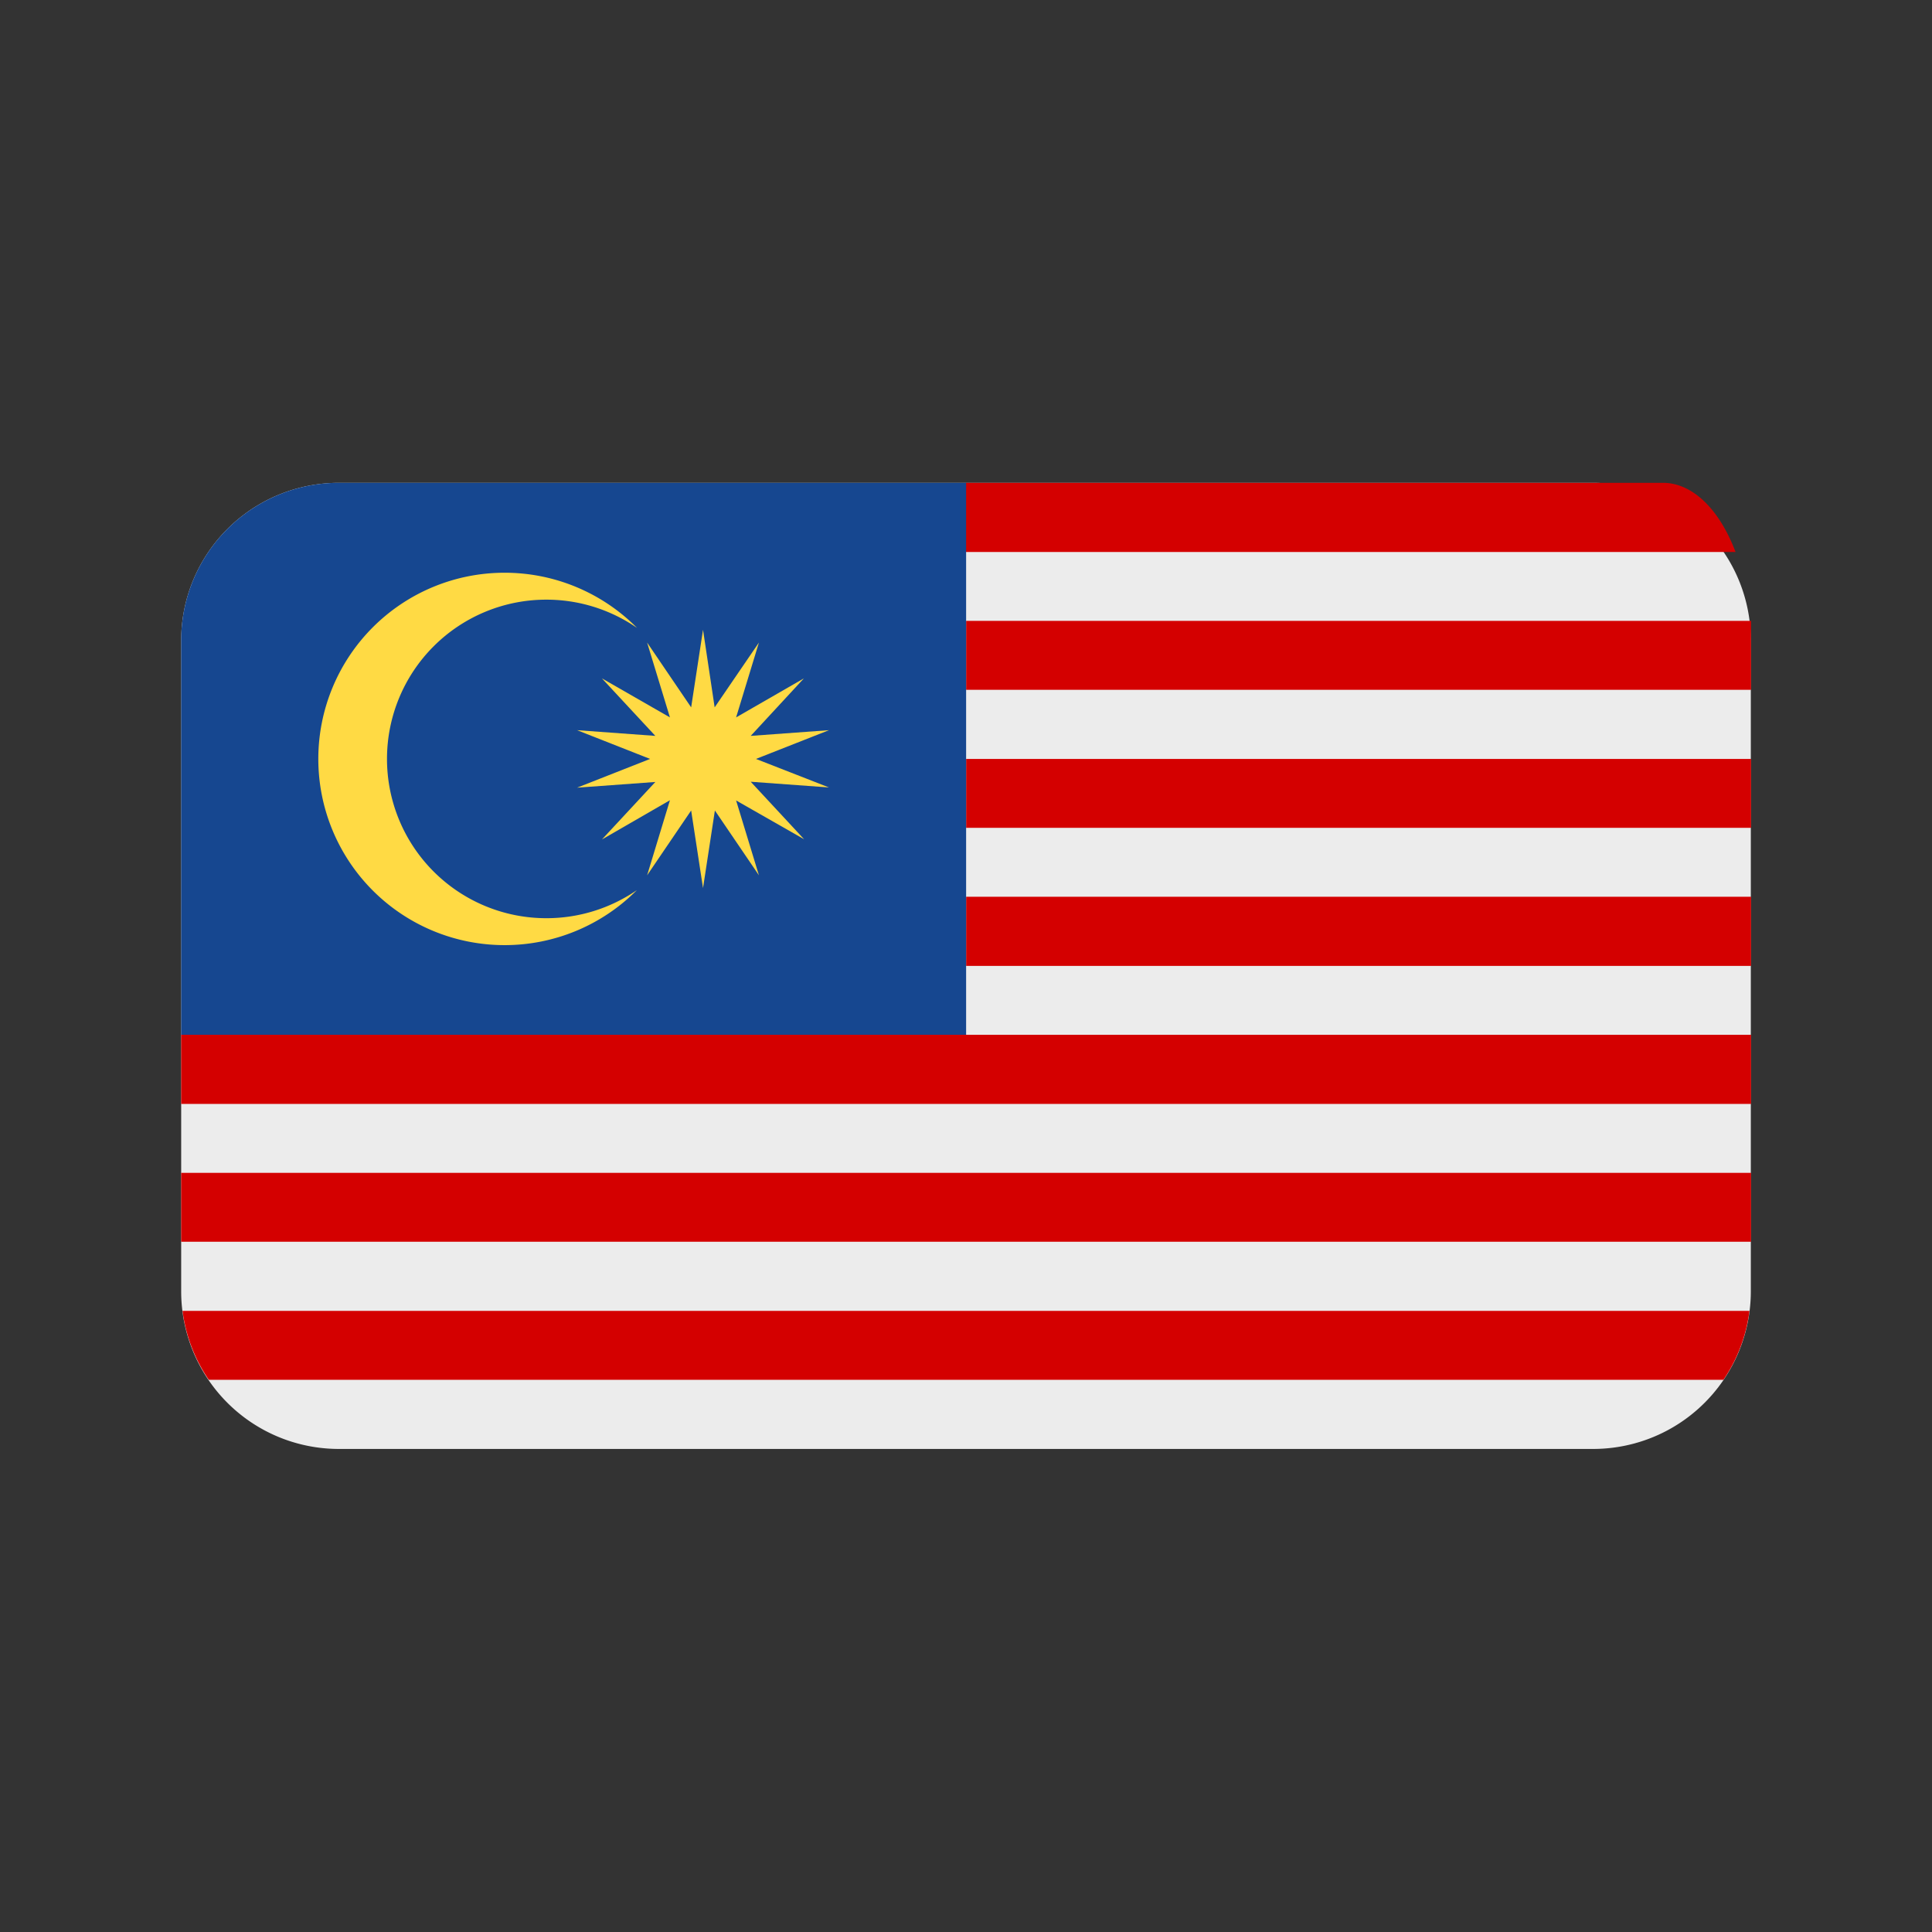 <svg xmlns="http://www.w3.org/2000/svg" version="1.1" xmlns:xlink="http://www.w3.org/1999/xlink" width="64" height="64" x="0" y="0" viewBox="0 0 8.467 8.467" style="enable-background:new 0 0 512 512" xml:space="preserve" class=""><rect x="0" y="0" width="8.467" height="8.467" fill="#333333" stroke="none"/><g><path fill="#ececec" d="M1.485 2.116a.691.691 0 0 0-.691.692v2.85a.691.691 0 0 0 .691.692h5.497a.691.691 0 0 0 .691-.692v-2.85a.691.691 0 0 0-.691-.692z" opacity="1" data-original="#ececec"></path><g fill="#d40000"><path d="M4.234 2.721v.302h3.44v-.302zM4.234 3.326v.302h3.44v-.302zM4.234 3.93v.303h3.44V3.93zM.794 4.535v.303h6.88v-.303zM.794 5.14v.302h6.88V5.14zM4.233 2.116v.303h3.373a.384.691 0 0 0-.317-.303z" fill="#d40000" opacity="1" data-original="#d40000" class=""></path></g><path fill="#164790" d="M1.485 2.116a.691.691 0 0 0-.691.692v1.727h3.44V2.116z" opacity="1" data-original="#002255" class=""></path><path fill="#ffda44" d="m3.133 3.552-.052.34-.052-.34-.193.284.1-.329-.298.172.234-.252-.343.025.32-.126-.32-.126.343.025-.234-.252.298.171-.1-.328.193.284.052-.34.051.34.194-.284-.1.328.297-.171-.233.252.343-.025-.32.126.32.125-.343-.025.234.252-.298-.17.1.328z" opacity="1" data-original="#ffcc00" class=""></path><path fill="#ffda44" d="M2.211 2.51a.816.816 0 0 0-.816.816.816.816 0 0 0 .816.816.816.816 0 0 0 .58-.241.698.698 0 0 1-.397.123.698.698 0 0 1-.698-.698.698.698 0 0 1 .698-.698.698.698 0 0 1 .398.124.816.816 0 0 0-.58-.242z" opacity="1" data-original="#ffcc00" class=""></path><path fill="#d40000" d="M.8 5.745a.691.691 0 0 0 .115.302h6.638a.691.691 0 0 0 .114-.302z" opacity="1" data-original="#d40000" class=""></path></g></svg>